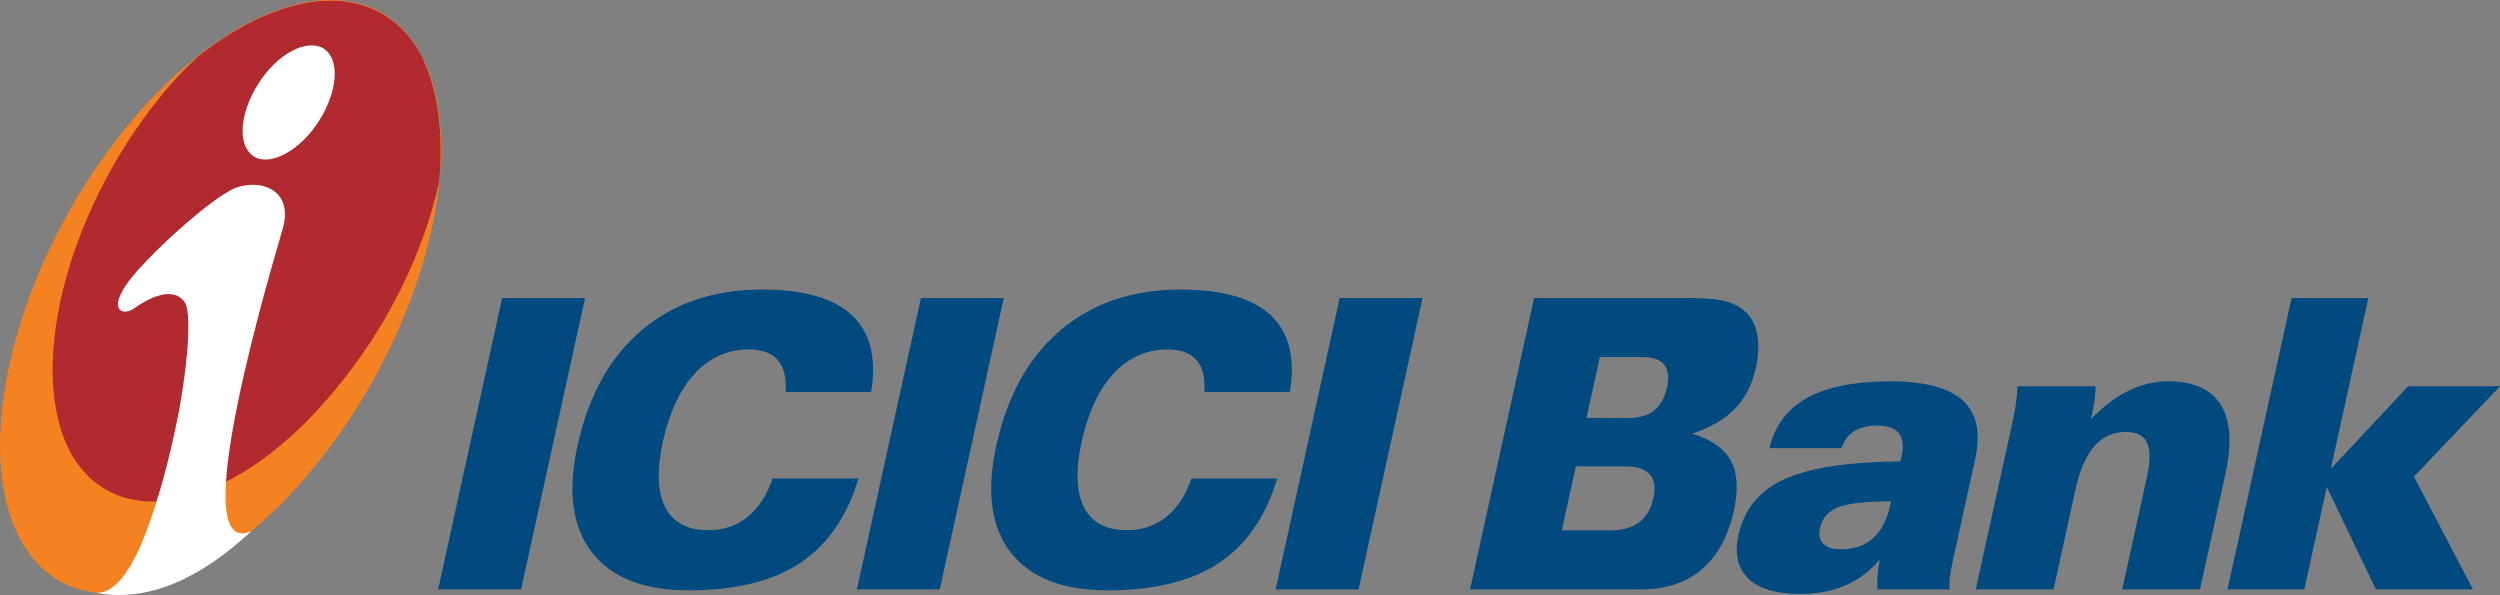 <svg width="2500" height="595" viewBox="0 0 2500 595" fill="none" xmlns="http://www.w3.org/2000/svg">
<rect x="0" y="0" width="2500" height="595" fill="#808080" stroke="none"/>
<g clip-path="url(#clip0_29_1001)">
<path d="M124.712 129.287C234.173 -5.807 366.494 -40.707 419.279 51.595C472.047 143.876 425.855 329.35 316.369 464.418C206.95 599.485 74.617 634.369 21.831 542.093C-30.937 449.776 15.268 264.343 124.712 129.287Z" fill="#F58220"/>
<path d="M197.153 57.252C185.374 68.253 172.846 81.12 161.021 95.829C65.084 213.431 25.249 375.126 72.484 455.963C121.165 536.837 239.218 507.433 336.611 388.023C389.007 324.59 424.429 250.18 439.173 181.292C443.608 130.765 437.697 85.719 419.246 51.746C377.206 -19.929 287.18 -14.423 197.153 57.252Z" fill="#B02A30"/>
<path d="M251.403 531.066C200.152 578.962 147.229 602.714 95.573 592.765C117.245 594.167 134.764 564.231 149.116 523.997C163.689 482.795 172.428 444.577 179.422 408.813C189.582 352.192 190.372 311.718 185.19 303.05C176.431 288.638 156.515 292.373 133.973 308.495C123.169 315.933 108.829 310.932 125.783 285.397C142.958 259.566 211.137 197.523 235.67 187.824C262.604 178.156 293.296 191.319 282.905 228.042C275.539 254.847 181.208 563.069 251.403 531.066ZM328.587 53.013C341.333 68.894 333.556 103.669 311.83 130.953C289.911 158.024 261.362 167.701 249.001 152.06C235.854 136.422 243.626 101.163 265.557 73.603C287.694 46.064 316.21 37.599 328.587 53.013Z" fill="white"/>
<path d="M438.136 589.416L502.162 297.997H585.056L521.023 589.416H438.136ZM785.66 391.931C786.567 377.845 783.966 367.245 777.779 360.083C771.601 353.004 761.917 349.456 748.757 349.456C727.705 349.456 709.788 357.473 694.871 373.448C680.043 389.45 669.377 412.157 662.877 441.707C656.623 470.179 657.435 492.02 665.252 507.277C673.07 522.57 687.334 530.185 708.098 530.185C723.292 530.185 736.38 525.836 747.397 517.038C758.328 508.355 766.782 495.447 772.68 478.487H858.511C847.041 516.663 827.527 544.838 800.082 563.028C772.575 581.191 735.468 590.322 688.757 590.322C643.697 590.322 611.421 577.628 591.802 552.172C572.259 526.768 567.508 491.223 577.51 445.629C588.494 395.702 609.903 357.208 641.811 330.148C673.744 303.107 713.817 289.559 761.896 289.559C803.659 289.559 833.71 298.133 852.031 315.323C870.31 332.507 876.724 358.083 871.135 391.931H785.66ZM856.892 589.416L920.929 297.997H1003.8L939.766 589.416H856.892ZM1204.41 391.931C1205.34 377.845 1202.7 367.245 1196.53 360.083C1190.35 353.004 1180.72 349.456 1167.5 349.456C1146.47 349.456 1128.56 357.473 1113.65 373.448C1098.78 389.45 1088.13 412.157 1081.64 441.707C1075.39 470.179 1076.21 492.02 1084.01 507.277C1091.83 522.57 1106.08 530.185 1126.84 530.185C1142.06 530.185 1155.13 525.836 1166.14 517.038C1177.11 508.355 1185.56 495.447 1191.47 478.487H1277.24C1265.81 516.663 1246.31 544.838 1218.82 563.028C1191.35 581.191 1154.21 590.322 1107.54 590.322C1062.47 590.322 1030.18 577.628 1010.57 552.172C991.015 526.768 986.26 491.223 996.282 445.629C1007.25 395.702 1028.65 357.208 1060.59 330.148C1092.5 303.107 1132.57 289.559 1180.67 289.559C1222.41 289.559 1252.49 298.133 1270.82 315.323C1289.07 332.507 1295.47 358.083 1289.88 391.931H1204.41ZM1275.65 589.416L1339.68 297.997H1422.57L1358.53 589.416H1275.65ZM1599.84 357.056L1586.47 417.917H1629.23C1639.67 417.917 1647.98 415.335 1654.26 410.291C1660.52 405.265 1664.8 397.582 1667.01 387.487C1669.23 377.502 1668.31 369.876 1664.23 364.766C1660.11 359.63 1652.92 357.056 1642.61 357.056H1599.84ZM1575.84 466.35L1561.8 530.331H1610.95C1622.6 530.331 1632.01 527.649 1639.15 522.252C1646.32 516.835 1651.07 508.891 1653.38 498.286C1655.69 487.78 1654.47 479.82 1649.77 474.429C1645 469.033 1636.79 466.35 1625.01 466.35H1575.84ZM1470.07 589.416L1534.1 297.997H1684.37C1702.22 297.997 1715.11 298.852 1722.9 300.664C1730.76 302.441 1737.38 305.322 1742.69 309.452C1749.89 314.999 1754.63 322.761 1756.86 332.777C1759.1 342.789 1758.75 354.577 1755.77 368.125C1752.16 384.58 1745.28 398.077 1735.04 408.599C1724.85 419.174 1710.59 427.549 1692.2 433.679C1711.43 439.483 1724.34 448.52 1730.93 460.818C1737.51 473.018 1738.45 489.676 1733.86 510.595C1728.18 536.41 1717.48 555.959 1701.79 569.388C1686.07 582.749 1665.75 589.416 1640.77 589.416H1470.07ZM1891.08 501.344C1865.89 501.344 1848.28 503.276 1838.26 507.277C1828.25 511.194 1822.13 518.142 1819.95 527.982C1818.5 534.639 1819.59 539.905 1823.19 543.692C1826.8 547.401 1832.68 549.281 1840.76 549.281C1854 549.281 1864.82 545.599 1873.07 538.16C1881.33 530.691 1887.11 519.476 1890.37 504.516L1891.08 501.344ZM1879.97 559.35C1869.99 571.07 1858.42 579.764 1845.33 585.442C1832.23 591.125 1817.26 593.953 1800.37 593.953C1776.34 593.953 1759.04 588.817 1748.36 578.576C1737.65 568.242 1734.4 553.735 1738.53 534.853C1744.16 509.225 1759.41 490.686 1784.19 479.284C1809.05 467.871 1847.66 461.938 1900.19 461.401L1900.87 459.125L1901.58 456.682C1903.86 446.254 1902.94 438.493 1898.9 433.305C1894.8 428.148 1887.57 425.585 1877.15 425.585C1867.72 425.585 1860.05 427.492 1854.18 431.184C1848.33 434.971 1844.11 440.628 1841.44 448.134H1769.45C1774.73 425.585 1787.26 408.88 1807.14 397.863C1826.94 386.889 1854.76 381.34 1890.51 381.34C1924.8 381.34 1948.92 387.753 1962.87 400.634C1976.83 413.453 1980.9 433.039 1975.12 459.245L1952.39 562.71C1950.97 569.216 1950.06 574.378 1949.69 578.363C1949.33 582.269 1949.38 585.978 1949.82 589.416H1877.52C1877.12 584.551 1877.2 579.644 1877.6 574.722C1878.02 569.721 1878.82 564.694 1879.97 559.35ZM1975.76 589.416L2012.92 420.267C2014.43 413.386 2015.53 407.119 2016.22 401.333C2016.99 395.53 2017.38 390.504 2017.41 386.274H2095.36C2095.66 389.45 2095.42 393.633 2094.74 398.811C2094.04 404.009 2092.79 410.771 2090.97 419.054C2103.52 406.302 2116.09 396.784 2128.74 390.649C2141.44 384.45 2154.59 381.34 2168.25 381.34C2193.58 381.34 2211.09 389.17 2220.79 404.88C2230.52 420.548 2232.05 443.467 2225.44 473.632L2199.97 589.416H2122.22L2147.01 476.58C2150.41 461.094 2150.42 449.708 2147.01 442.603C2143.59 435.509 2136.51 431.935 2125.78 431.935C2113.16 431.935 2102.7 436.654 2094.36 446.161C2086.06 455.698 2079.79 469.923 2075.58 489.045L2053.54 589.416H1975.76ZM2304.29 589.416H2227.51L2291.57 297.997H2368.33L2330.79 468.913L2408.13 386.274H2500.05L2413.93 476.58L2472.99 589.416H2375.95L2326.77 487.035L2304.29 589.416Z" fill="#004A80"/>
</g>
<defs>
<clipPath id="clip0_29_1001">
<rect width="2500" height="595" fill="white"/>
</clipPath>
</defs>
</svg>
